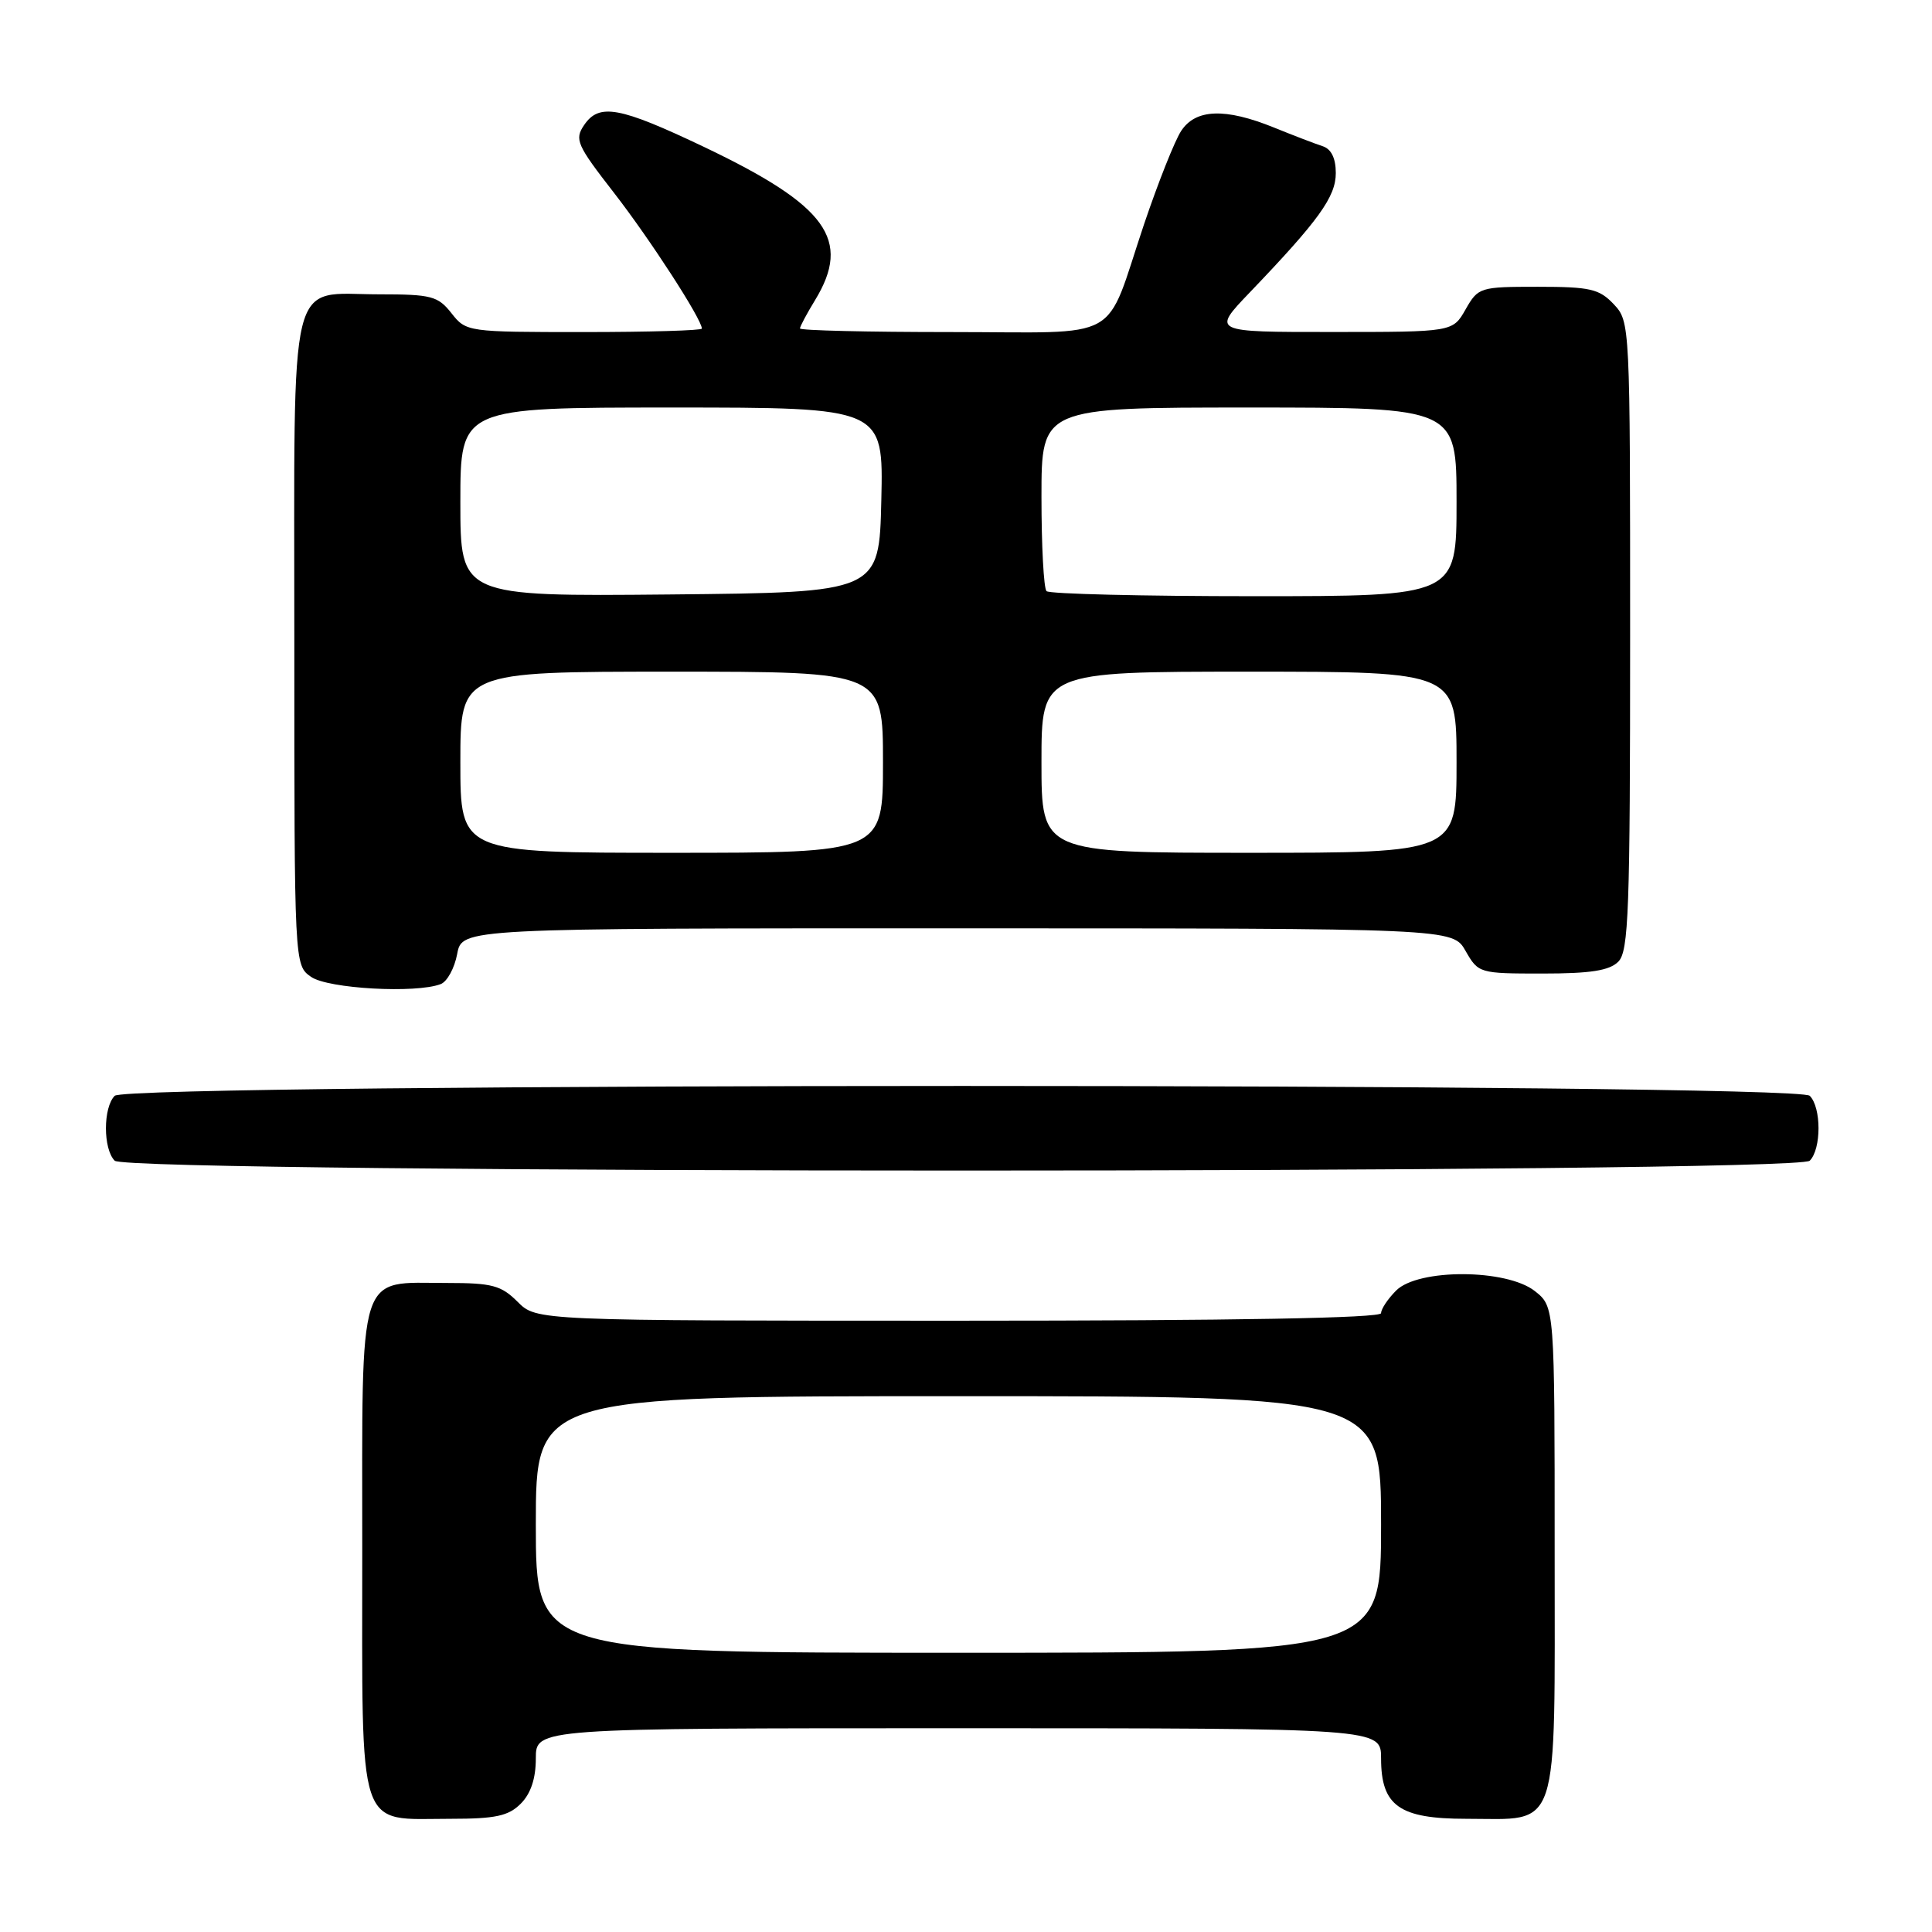 <?xml version="1.0" encoding="UTF-8" standalone="no"?>
<!DOCTYPE svg PUBLIC "-//W3C//DTD SVG 1.1//EN" "http://www.w3.org/Graphics/SVG/1.1/DTD/svg11.dtd" >
<svg xmlns="http://www.w3.org/2000/svg" xmlns:xlink="http://www.w3.org/1999/xlink" version="1.1" viewBox="0 0 256 256">
 <g >
 <path fill="currentColor"
d=" M 69.00 239.00 C 70.33 237.67 71.00 235.67 71.00 233.00 C 71.00 229.00 71.00 229.00 127.00 229.00 C 183.00 229.00 183.00 229.00 183.00 233.00 C 183.00 239.29 185.42 241.00 194.28 241.00 C 206.82 241.00 206.00 243.48 206.00 205.52 C 206.00 173.15 206.00 173.15 203.37 171.07 C 199.61 168.12 187.92 168.08 185.00 171.00 C 183.90 172.10 183.00 173.45 183.00 174.00 C 183.00 174.65 163.68 175.00 127.05 175.00 C 71.09 175.00 71.09 175.00 68.59 172.50 C 66.41 170.32 65.21 170.00 59.27 170.00 C 47.25 170.00 48.00 167.65 48.00 205.50 C 48.00 243.49 47.18 241.00 59.72 241.00 C 65.67 241.00 67.37 240.63 69.00 239.00 Z  M 239.80 153.80 C 241.35 152.25 241.35 146.75 239.80 145.20 C 238.06 143.46 16.94 143.46 15.20 145.20 C 13.65 146.75 13.65 152.25 15.20 153.80 C 16.94 155.54 238.06 155.54 239.80 153.80 Z  M 58.39 130.40 C 59.25 130.08 60.23 128.28 60.58 126.40 C 61.22 123.00 61.22 123.00 126.86 123.01 C 192.50 123.01 192.50 123.01 194.20 126.01 C 195.89 128.96 196.02 129.00 204.38 129.00 C 210.75 129.00 213.25 128.61 214.43 127.43 C 215.81 126.05 216.00 120.74 216.00 84.24 C 216.00 42.89 215.99 42.61 213.83 40.31 C 211.91 38.28 210.71 38.00 203.78 38.00 C 196.08 38.00 195.87 38.07 194.20 40.99 C 192.50 43.99 192.50 43.99 176.53 43.99 C 160.57 44.00 160.57 44.00 165.60 38.75 C 174.75 29.20 177.00 26.08 177.00 22.93 C 177.00 20.96 176.40 19.74 175.25 19.37 C 174.29 19.06 171.39 17.95 168.81 16.90 C 162.35 14.28 158.43 14.42 156.51 17.35 C 155.66 18.64 153.46 24.19 151.60 29.69 C 146.24 45.63 149.16 44.00 125.96 44.00 C 114.98 44.00 106.00 43.79 106.00 43.52 C 106.00 43.26 106.90 41.57 108.00 39.77 C 112.87 31.77 109.60 27.25 93.31 19.48 C 82.07 14.13 79.39 13.64 77.40 16.57 C 76.10 18.48 76.42 19.20 81.38 25.58 C 86.15 31.73 93.00 42.31 93.00 43.54 C 93.00 43.79 85.98 44.00 77.39 44.00 C 61.94 44.00 61.77 43.98 59.82 41.50 C 58.03 39.23 57.17 39.00 50.26 39.00 C 38.03 39.00 39.00 35.04 39.00 85.10 C 39.00 127.89 39.00 127.89 41.22 129.44 C 43.46 131.01 55.11 131.66 58.39 130.40 Z  M 71.00 202.00 C 71.00 185.00 71.00 185.00 127.00 185.00 C 183.00 185.00 183.00 185.00 183.00 202.00 C 183.00 219.00 183.00 219.00 127.00 219.00 C 71.00 219.00 71.00 219.00 71.00 202.00 Z  M 61.00 101.00 C 61.00 89.00 61.00 89.00 89.00 89.00 C 117.00 89.00 117.00 89.00 117.00 101.00 C 117.00 113.00 117.00 113.00 89.00 113.00 C 61.00 113.00 61.00 113.00 61.00 101.00 Z  M 138.00 101.00 C 138.00 89.00 138.00 89.00 165.50 89.00 C 193.00 89.00 193.00 89.00 193.00 101.00 C 193.00 113.00 193.00 113.00 165.50 113.00 C 138.00 113.00 138.00 113.00 138.00 101.00 Z  M 61.00 66.52 C 61.00 54.00 61.00 54.00 89.03 54.00 C 117.06 54.00 117.06 54.00 116.78 66.25 C 116.50 78.50 116.50 78.50 88.75 78.77 C 61.00 79.03 61.00 79.03 61.00 66.52 Z  M 138.67 78.33 C 138.30 77.97 138.00 72.34 138.00 65.83 C 138.00 54.00 138.00 54.00 165.50 54.00 C 193.00 54.00 193.00 54.00 193.00 66.50 C 193.00 79.00 193.00 79.00 166.17 79.00 C 151.41 79.00 139.03 78.70 138.67 78.33 Z "/>
</g>
</svg>